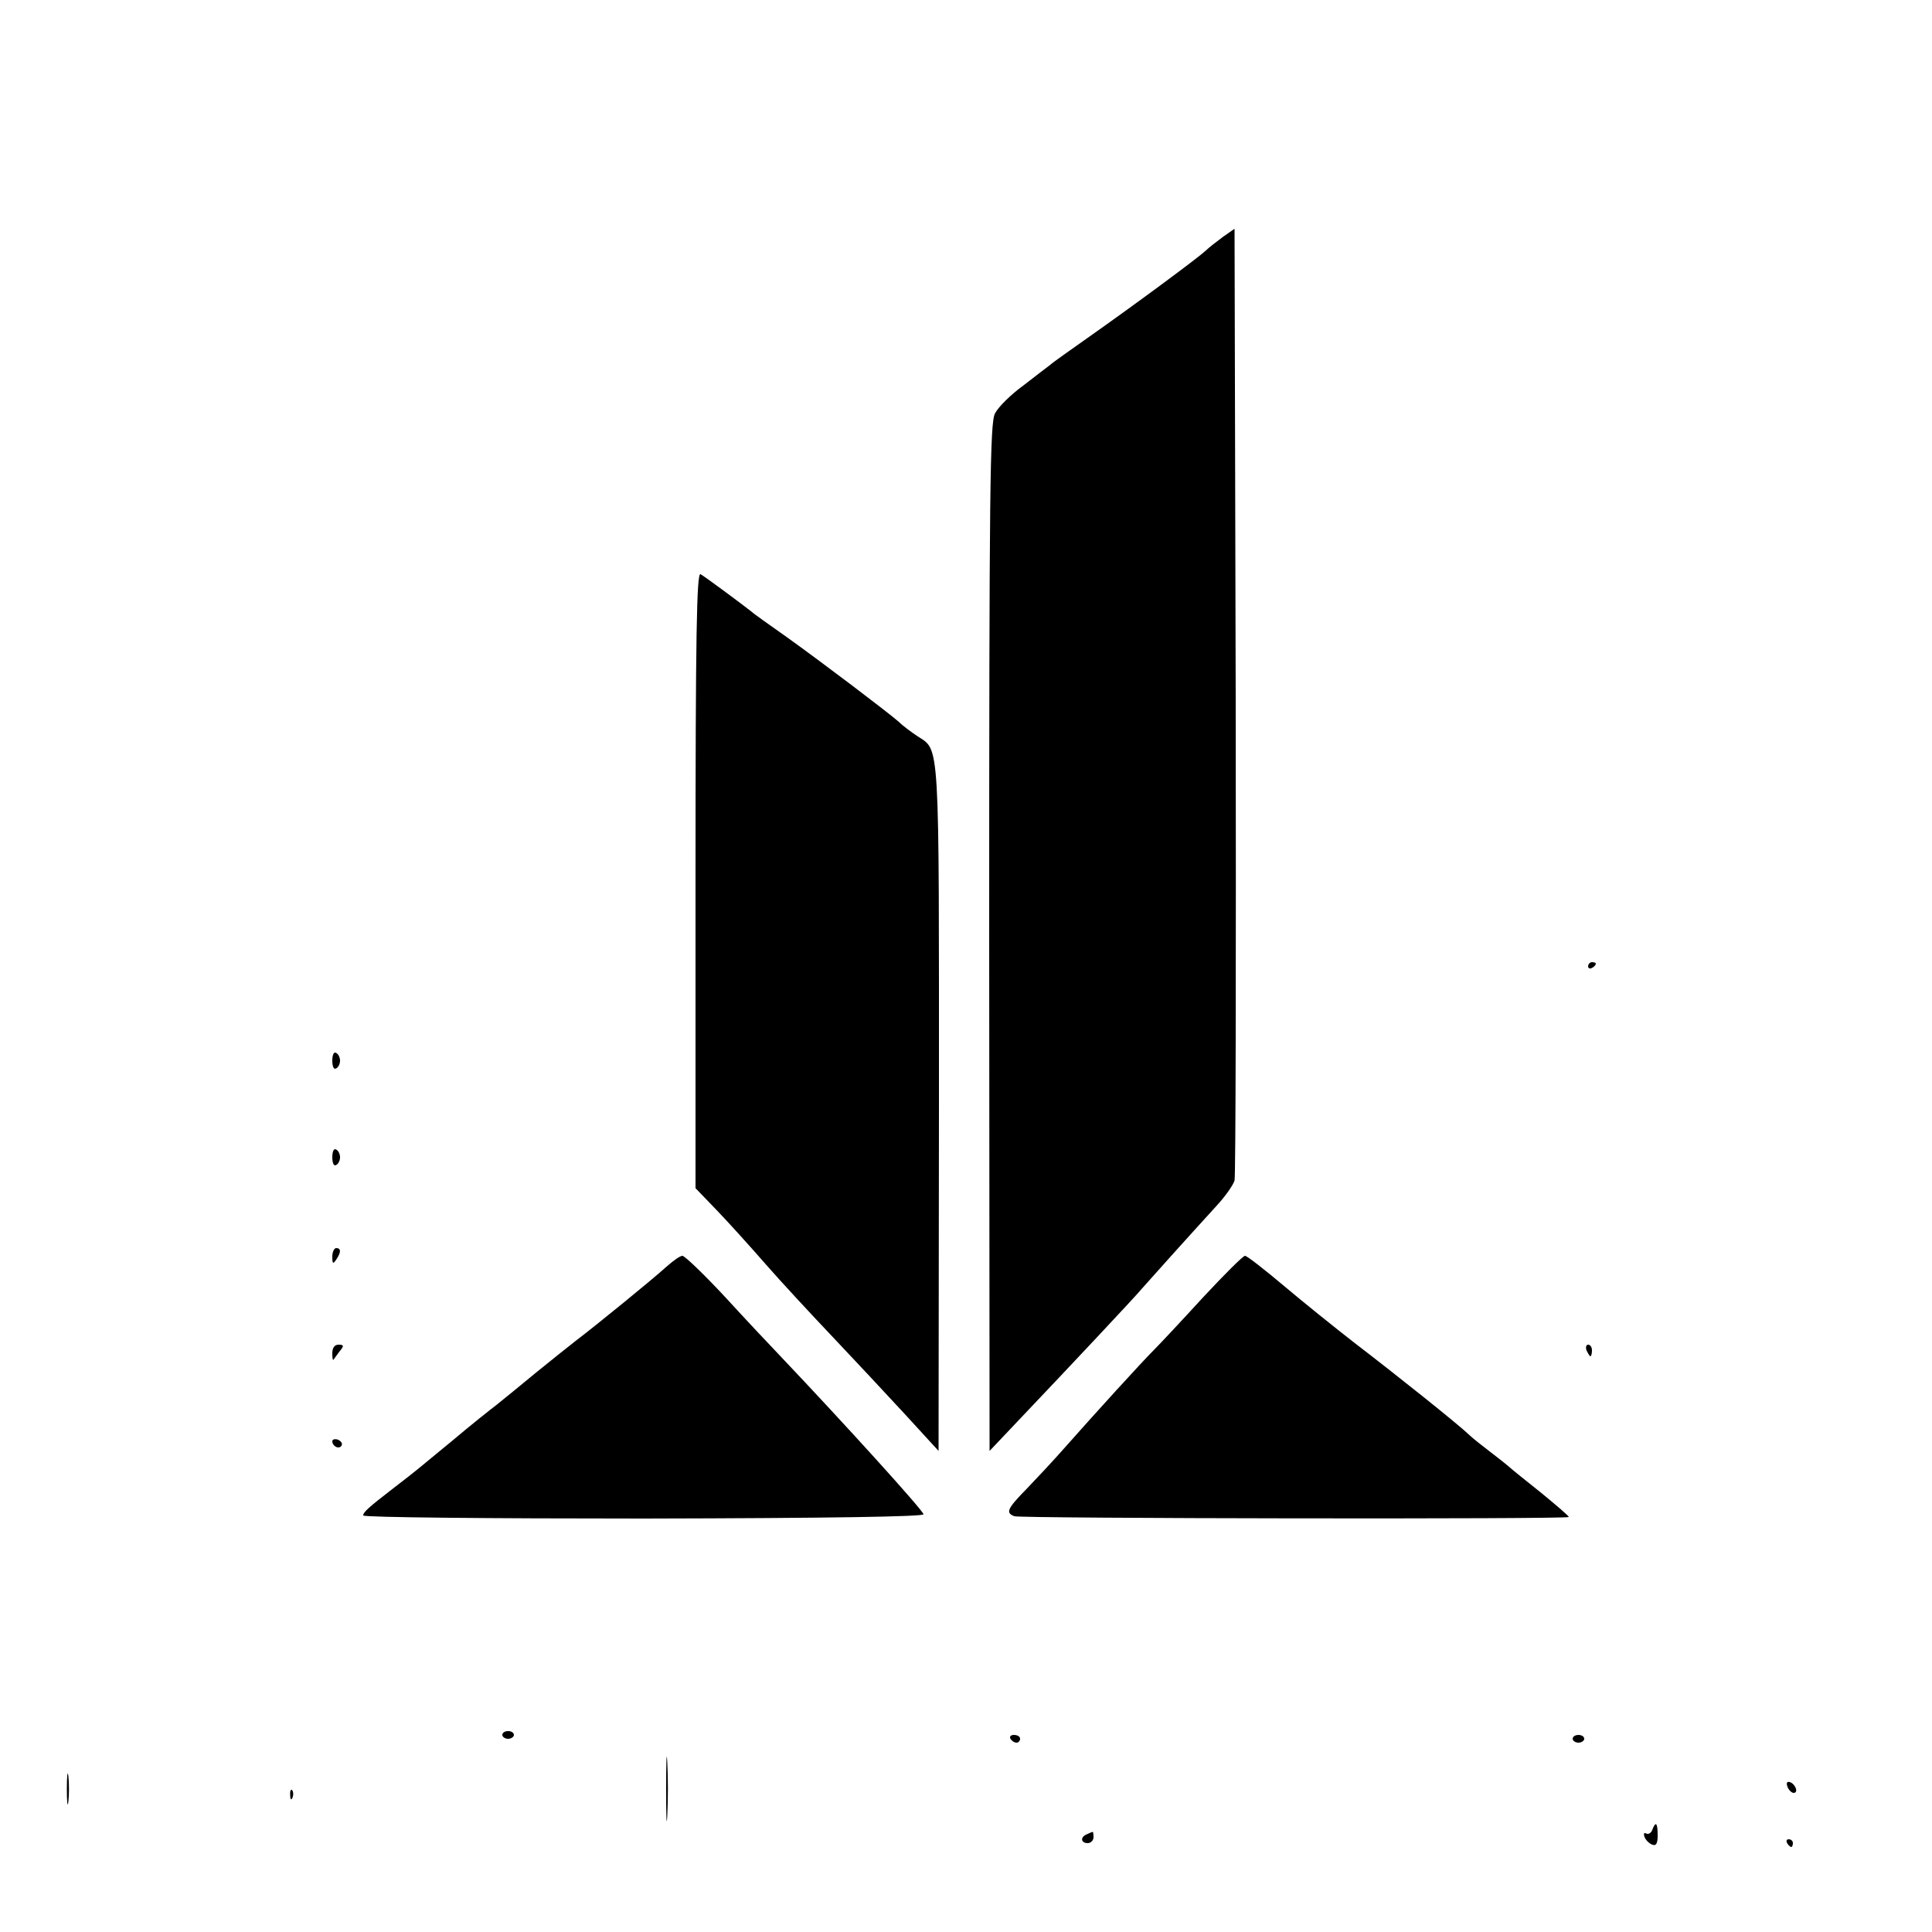 <?xml version="1.0" standalone="no"?>
<!DOCTYPE svg PUBLIC "-//W3C//DTD SVG 20010904//EN"
 "http://www.w3.org/TR/2001/REC-SVG-20010904/DTD/svg10.dtd">
<svg version="1.0" xmlns="http://www.w3.org/2000/svg"
 width="500pt" height="500pt" viewBox="0 0 500 500"
 preserveAspectRatio="xMidYMid meet">

<g transform="translate(0,500) scale(0.1,-0.1)"
fill="#000000" stroke="none">
<path d="M3165 4387 c-16 -12 -37 -28 -45 -36 -18 -17 -170 -130 -299 -221
-51 -36 -98 -69 -104 -75 -7 -5 -38 -29 -69 -53 -32 -23 -65 -56 -73 -72 -13
-25 -15 -190 -15 -1357 l1 -1328 72 76 c133 140 306 324 324 346 21 24 128
143 192 213 23 25 43 54 46 65 3 11 4 570 3 1242 l-3 1221 -30 -21z"/>
<path d="M1800 2723 l0 -798 53 -55 c29 -30 86 -93 127 -140 41 -47 120 -132
175 -190 55 -58 139 -148 187 -200 l87 -95 1 888 c0 967 3 923 -56 962 -15 10
-37 26 -48 37 -30 26 -196 152 -291 220 -44 31 -85 60 -90 65 -24 19 -121 91
-132 97 -10 6 -13 -155 -13 -791z"/>
<path d="M4110 2499 c0 -5 5 -7 10 -4 6 3 10 8 10 11 0 2 -4 4 -10 4 -5 0 -10
-5 -10 -11z"/>
<path d="M860 2255 c0 -15 4 -24 10 -20 6 3 10 12 10 20 0 8 -4 17 -10 20 -6
4 -10 -5 -10 -20z"/>
<path d="M860 2005 c0 -15 4 -24 10 -20 6 3 10 12 10 20 0 8 -4 17 -10 20 -6
4 -10 -5 -10 -20z"/>
<path d="M860 1748 c0 -19 2 -20 10 -8 13 19 13 30 0 30 -5 0 -10 -10 -10 -22z"/>
<path d="M1725 1722 c-35 -32 -186 -155 -235 -192 -18 -14 -63 -50 -100 -80
-36 -30 -83 -68 -104 -85 -21 -16 -71 -56 -110 -89 -39 -32 -80 -66 -91 -75
-11 -9 -40 -32 -65 -51 -69 -53 -80 -64 -80 -72 0 -5 326 -8 725 -8 487 1 725
5 725 11 0 9 -203 233 -371 410 -24 25 -89 94 -143 153 -54 58 -104 106 -110
106 -6 0 -24 -13 -41 -28z"/>
<path d="M3114 1643 c-54 -59 -112 -121 -129 -138 -29 -29 -146 -157 -237
-260 -24 -27 -64 -70 -90 -97 -52 -53 -56 -63 -33 -72 18 -6 1435 -8 1435 -2
0 3 -33 31 -72 63 -40 32 -75 60 -78 63 -3 3 -25 21 -50 40 -25 19 -50 39 -56
45 -29 28 -183 151 -299 240 -49 38 -131 104 -182 147 -51 43 -96 78 -101 78
-5 0 -53 -48 -108 -107z"/>
<path d="M860 1498 c0 -12 1 -19 3 -17 1 2 9 12 16 22 12 14 11 17 -3 17 -10
0 -16 -8 -16 -22z"/>
<path d="M4106 1505 c4 -8 8 -15 10 -15 2 0 4 7 4 15 0 8 -4 15 -10 15 -5 0
-7 -7 -4 -15z"/>
<path d="M860 1270 c0 -13 18 -22 24 -11 3 5 -1 11 -9 15 -8 3 -15 1 -15 -4z"/>
<path d="M1300 510 c0 -5 7 -10 15 -10 8 0 15 5 15 10 0 6 -7 10 -15 10 -8 0
-15 -4 -15 -10z"/>
<path d="M2615 500 c3 -5 10 -10 16 -10 5 0 9 5 9 10 0 6 -7 10 -16 10 -8 0
-12 -4 -9 -10z"/>
<path d="M4070 500 c0 -5 7 -10 15 -10 8 0 15 5 15 10 0 6 -7 10 -15 10 -8 0
-15 -4 -15 -10z"/>
<path d="M1724 370 c0 -74 1 -105 3 -67 2 37 2 97 0 135 -2 37 -3 6 -3 -68z"/>
<path d="M173 370 c0 -36 2 -50 4 -32 2 17 2 47 0 65 -2 17 -4 3 -4 -33z"/>
<path d="M4626 376 c3 -9 11 -16 16 -16 13 0 5 23 -10 28 -7 2 -10 -2 -6 -12z"/>
<path d="M751 354 c0 -11 3 -14 6 -6 3 7 2 16 -1 19 -3 4 -6 -2 -5 -13z"/>
<path d="M4276 264 c-3 -8 -10 -12 -16 -9 -5 3 -7 0 -4 -9 3 -8 12 -17 20 -20
10 -4 14 3 14 24 0 33 -5 38 -14 14z"/>
<path d="M2813 253 c-18 -7 -16 -23 2 -23 8 0 15 7 15 15 0 8 -1 15 -2 14 -2
0 -9 -3 -15 -6z"/>
<path d="M4625 230 c3 -5 8 -10 11 -10 2 0 4 5 4 10 0 6 -5 10 -11 10 -5 0 -7
-4 -4 -10z"/>
</g>
</svg>
